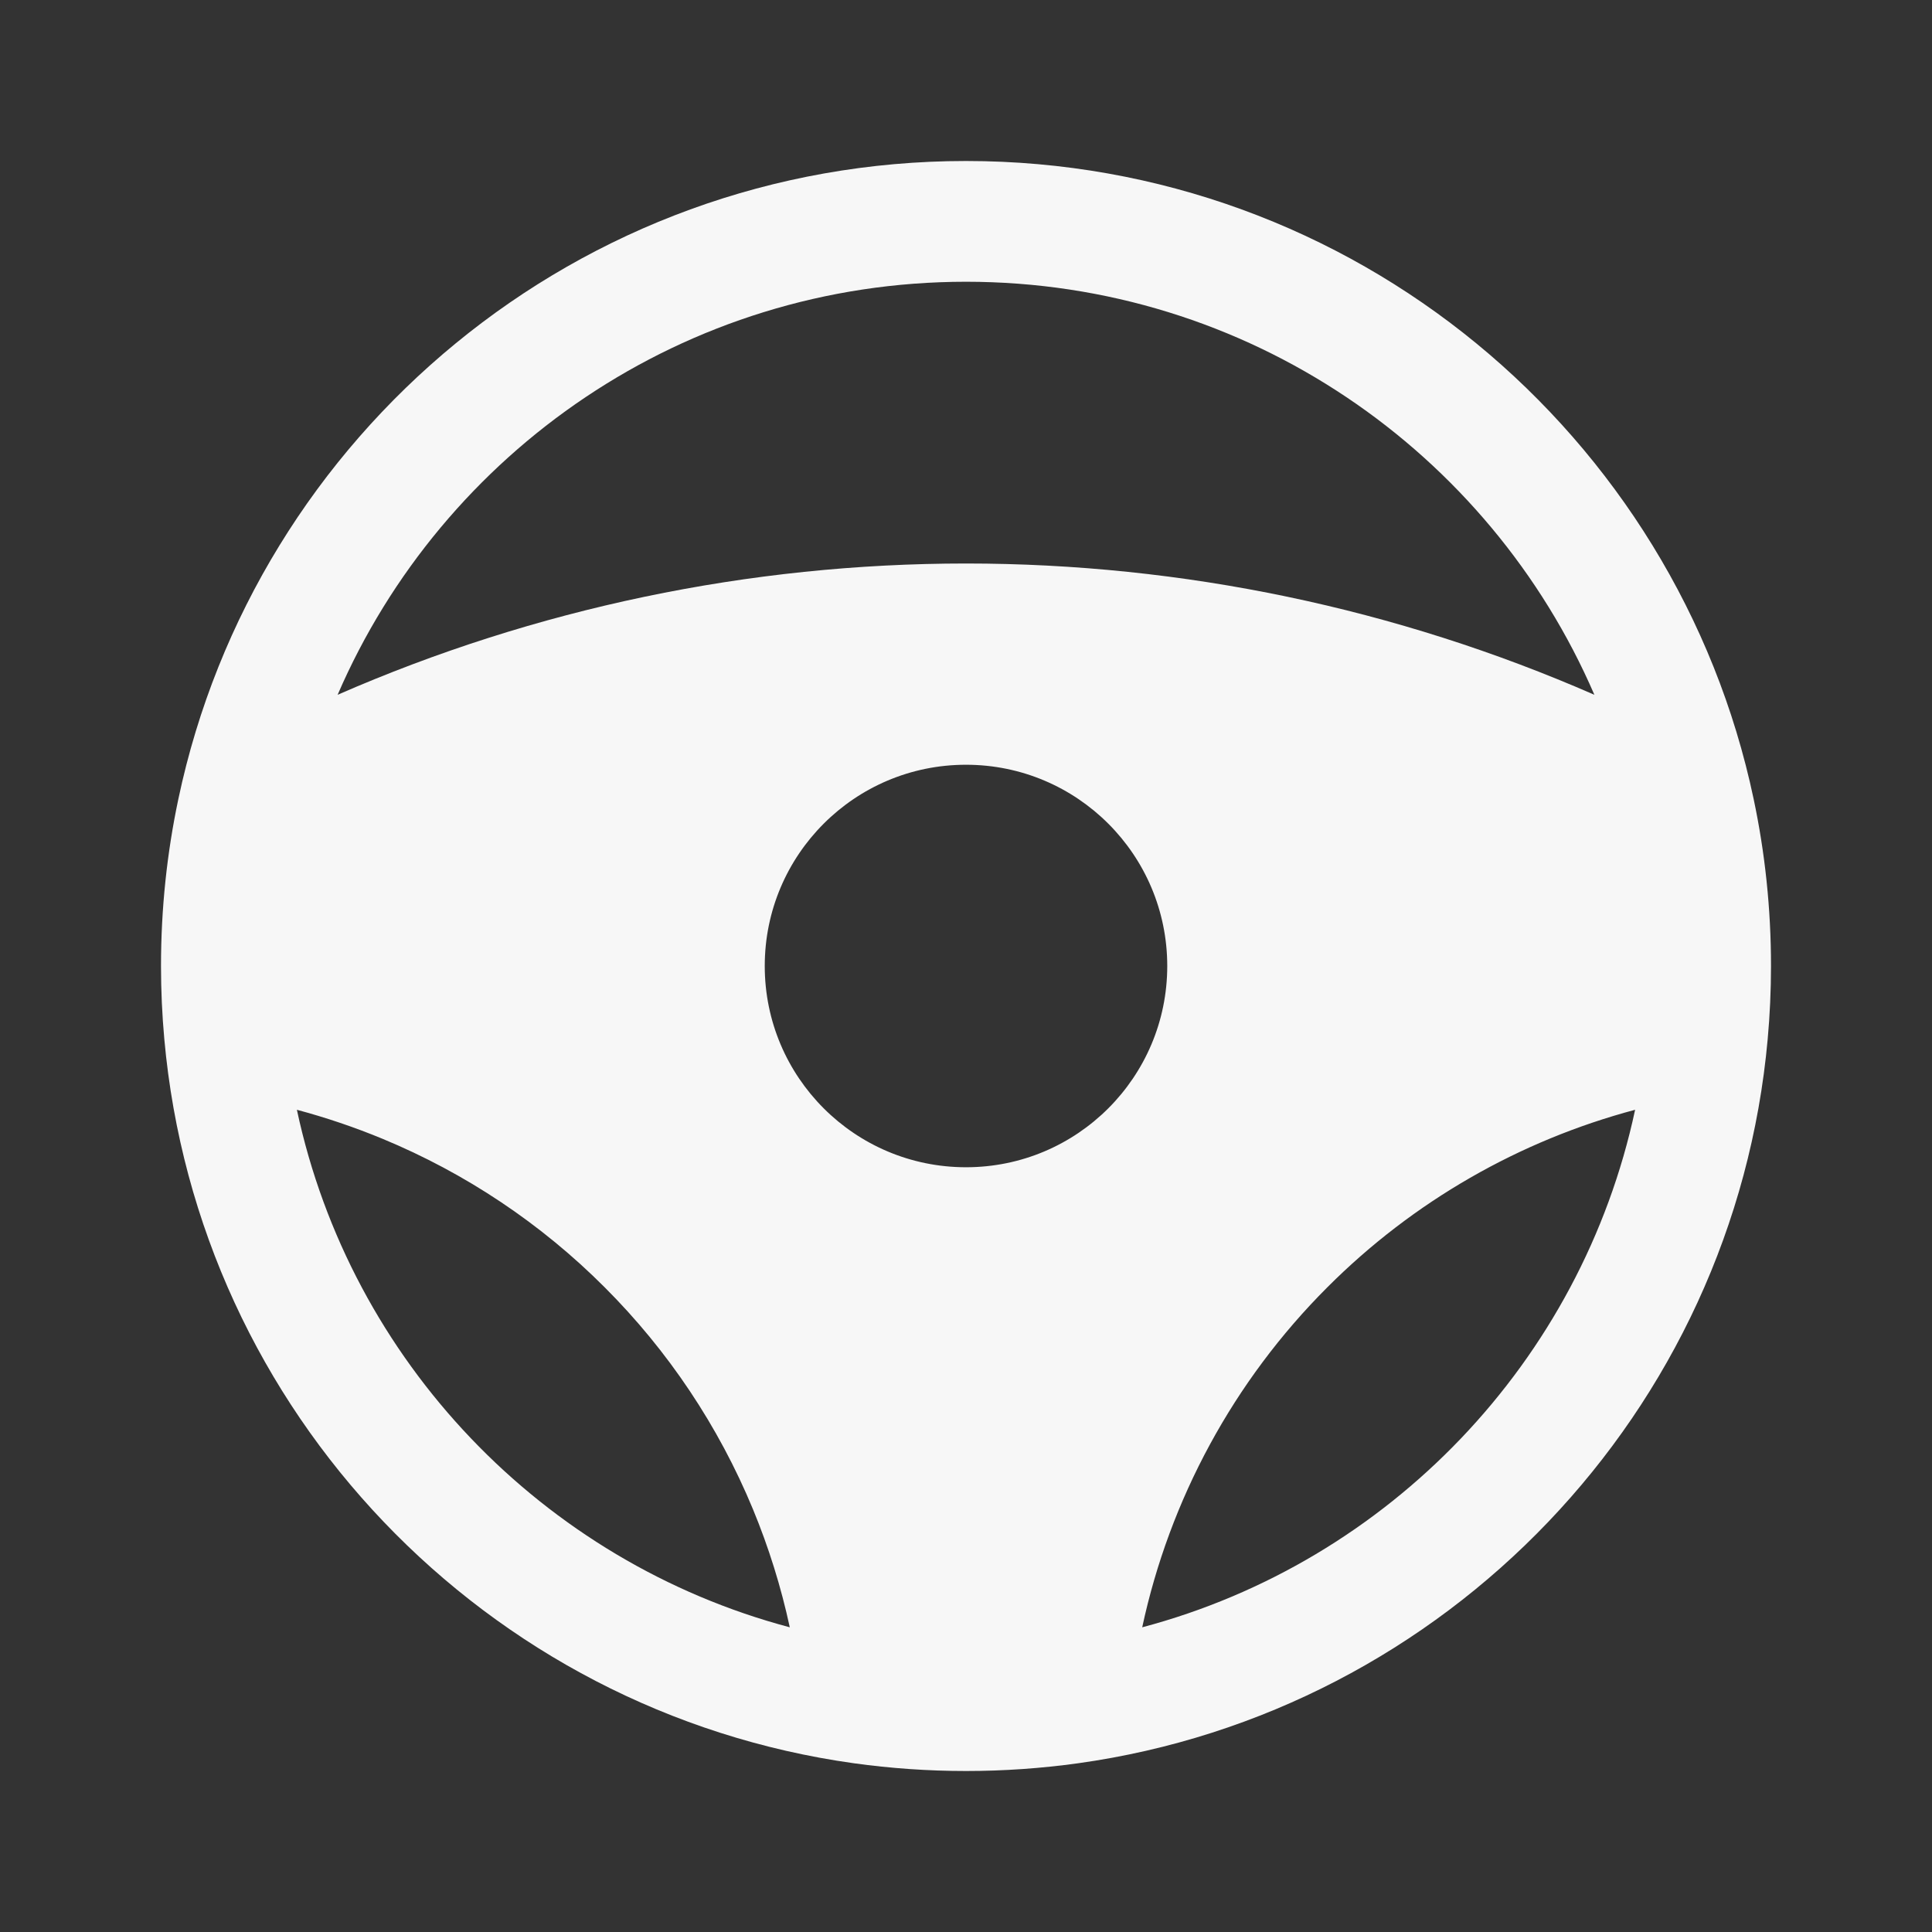 <svg width="24" height="24" viewBox="0 0 24 24" fill="none" xmlns="http://www.w3.org/2000/svg">
<rect x="0" y="0" width="24" height="24" fill="#333333" stroke="none"/>
<path fill-rule="evenodd" clip-rule="evenodd" d="M12 2C7.188 2 3.172 5.397 2.216 9.924C2.074 10.594 2 11.289 2 12C2 12.306 2.014 12.608 2.041 12.907C2.458 17.544 6.038 21.267 10.608 21.904C11.063 21.967 11.528 22 12 22C12.472 22 12.936 21.967 13.392 21.904C17.962 21.267 21.542 17.544 21.959 12.907C21.986 12.608 22 12.306 22 12C22 11.289 21.926 10.594 21.784 9.924C20.828 5.397 16.812 2 12 2ZM12 7C9.306 7 6.649 7.558 4.194 8.631C5.498 5.612 8.503 3.5 12 3.5C15.497 3.5 18.502 5.612 19.806 8.631C17.352 7.558 14.694 7 12 7ZM16.49 15.99C17.557 14.922 18.878 14.168 20.312 13.786C19.644 16.911 17.257 19.4 14.189 20.215C14.53 18.627 15.323 17.156 16.49 15.99ZM9.353 18.747C9.55 19.223 9.703 19.715 9.811 20.215C6.743 19.4 4.356 16.911 3.688 13.786C4.05 13.883 4.405 14.003 4.753 14.147C5.784 14.574 6.721 15.2 7.51 15.99C8.3 16.779 8.926 17.716 9.353 18.747ZM12 14.5C13.381 14.5 14.5 13.381 14.5 12C14.5 10.619 13.381 9.5 12 9.5C10.619 9.5 9.5 10.619 9.5 12C9.5 13.381 10.619 14.5 12 14.5Z" fill="white" fill-opacity="0.96"/>
</svg>

